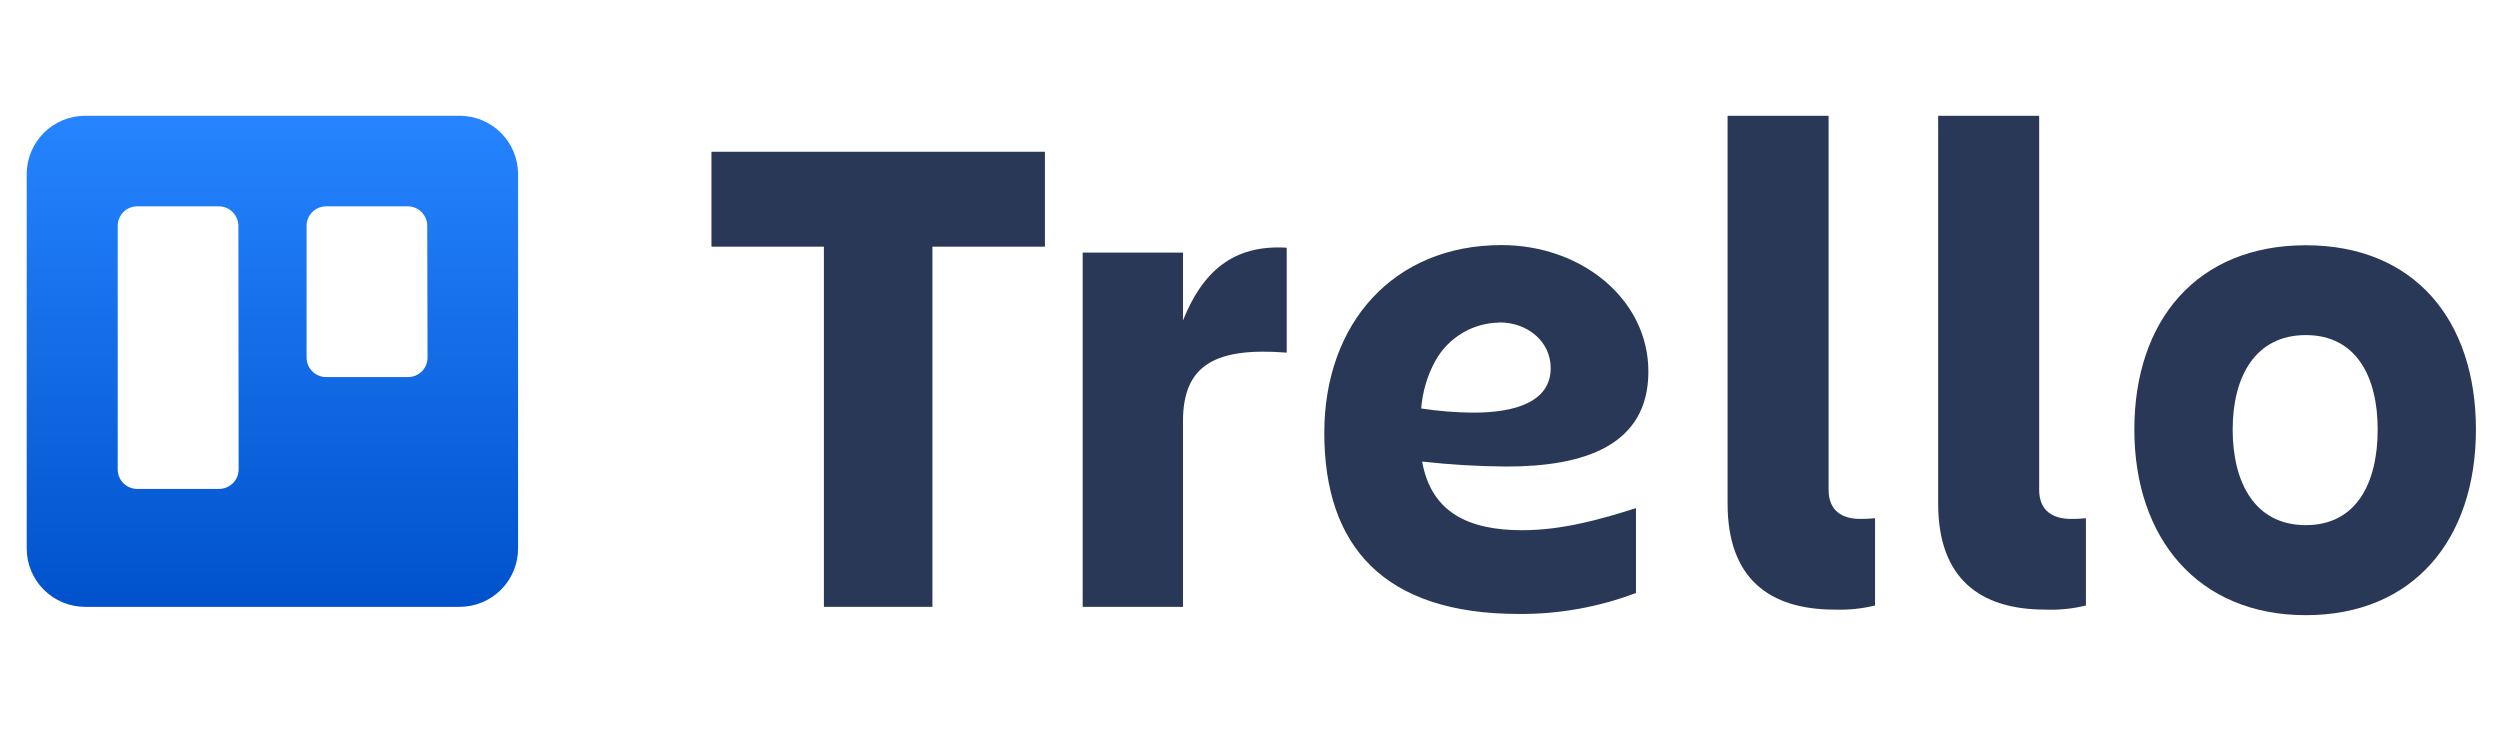 <svg width="57" height="17" viewBox="0 0 57 17" fill="none" xmlns="http://www.w3.org/2000/svg">
<g clip-path="url(#clip0_14_1414)">
<path fill-rule="evenodd" clip-rule="evenodd" d="M10.482 2.64H1.941C1.206 2.64 0.61 3.235 0.609 3.97L0.609 12.499C0.607 12.853 0.747 13.193 0.997 13.444C1.247 13.695 1.586 13.836 1.941 13.836H10.482C10.836 13.835 11.175 13.694 11.425 13.443C11.674 13.193 11.814 12.853 11.812 12.499V3.97C11.811 3.235 11.216 2.641 10.482 2.64ZM5.441 10.704C5.44 10.822 5.393 10.936 5.308 11.019C5.224 11.102 5.11 11.148 4.992 11.147H3.125C2.881 11.146 2.684 10.948 2.684 10.704V5.149C2.684 4.905 2.881 4.706 3.125 4.705H4.992C5.236 4.706 5.434 4.904 5.435 5.149L5.441 10.704ZM9.748 8.153C9.748 8.272 9.701 8.385 9.617 8.469C9.532 8.552 9.418 8.598 9.3 8.597H7.433C7.188 8.596 6.991 8.398 6.99 8.153V5.149C6.991 4.904 7.188 4.706 7.433 4.705H9.3C9.544 4.706 9.741 4.905 9.741 5.149L9.748 8.153Z" fill="url(#paint0_linear_14_1414)"/>
<path d="M23.824 3.46V5.624H21.259V13.836H18.785V5.624H16.221V3.46H23.824Z" fill="#293856"/>
<path d="M26.972 13.836H24.685V5.759H26.972V7.306C27.406 6.217 28.101 5.569 29.337 5.648V8.04C27.722 7.915 26.972 8.31 26.972 9.604V13.836Z" fill="#293856"/>
<path d="M41.83 13.899C40.331 13.899 39.389 13.181 39.389 11.483V2.64H41.692V11.167C41.692 11.657 42.015 11.831 42.41 11.831C42.523 11.833 42.637 11.828 42.751 11.815V13.805C42.449 13.879 42.14 13.91 41.83 13.899Z" fill="#293856"/>
<path d="M46.633 13.899C45.134 13.899 44.19 13.181 44.19 11.483V2.64H46.493V11.167C46.493 11.657 46.818 11.831 47.22 11.831C47.333 11.833 47.447 11.828 47.559 11.815V13.805C47.256 13.88 46.944 13.911 46.633 13.899Z" fill="#293856"/>
<path d="M48.663 9.794C48.663 7.299 50.099 5.592 52.572 5.592C55.045 5.592 56.451 7.294 56.451 9.794C56.451 12.294 55.029 14.026 52.572 14.026C50.115 14.026 48.663 12.273 48.663 9.794ZM50.905 9.794C50.905 11.009 51.414 11.973 52.572 11.973C53.73 11.973 54.211 11.009 54.211 9.794C54.211 8.579 53.717 7.64 52.572 7.64C51.427 7.64 50.905 8.577 50.905 9.794Z" fill="#293856"/>
<path d="M32.425 10.524C33.065 10.595 33.708 10.633 34.352 10.637C36.104 10.637 37.583 10.167 37.583 8.471C37.583 6.825 36.063 5.588 34.234 5.588C31.771 5.588 30.194 7.374 30.194 9.869C30.194 12.459 31.554 13.998 34.629 13.998C35.541 14.005 36.446 13.843 37.3 13.52V11.585C36.51 11.838 35.621 12.089 34.709 12.089C33.485 12.089 32.633 11.688 32.425 10.524ZM34.187 7.351C34.835 7.351 35.356 7.791 35.356 8.392C35.356 9.166 34.539 9.408 33.599 9.408C33.198 9.406 32.799 9.374 32.403 9.313C32.433 8.936 32.541 8.569 32.721 8.236C33.014 7.699 33.575 7.362 34.187 7.355V7.351Z" fill="#293856"/>
</g>
<defs>
<linearGradient id="paint0_linear_14_1414" x1="6.216" y1="13.836" x2="6.216" y2="2.64" gradientUnits="userSpaceOnUse">
<stop stop-color="#0052CC"/>
<stop offset="1" stop-color="#2684FF"/>
</linearGradient>
<clipPath id="clip0_14_1414">
<rect width="56" height="16" fill="white" transform="translate(0.505 0.371)"/>
</clipPath>
</defs>
</svg>
